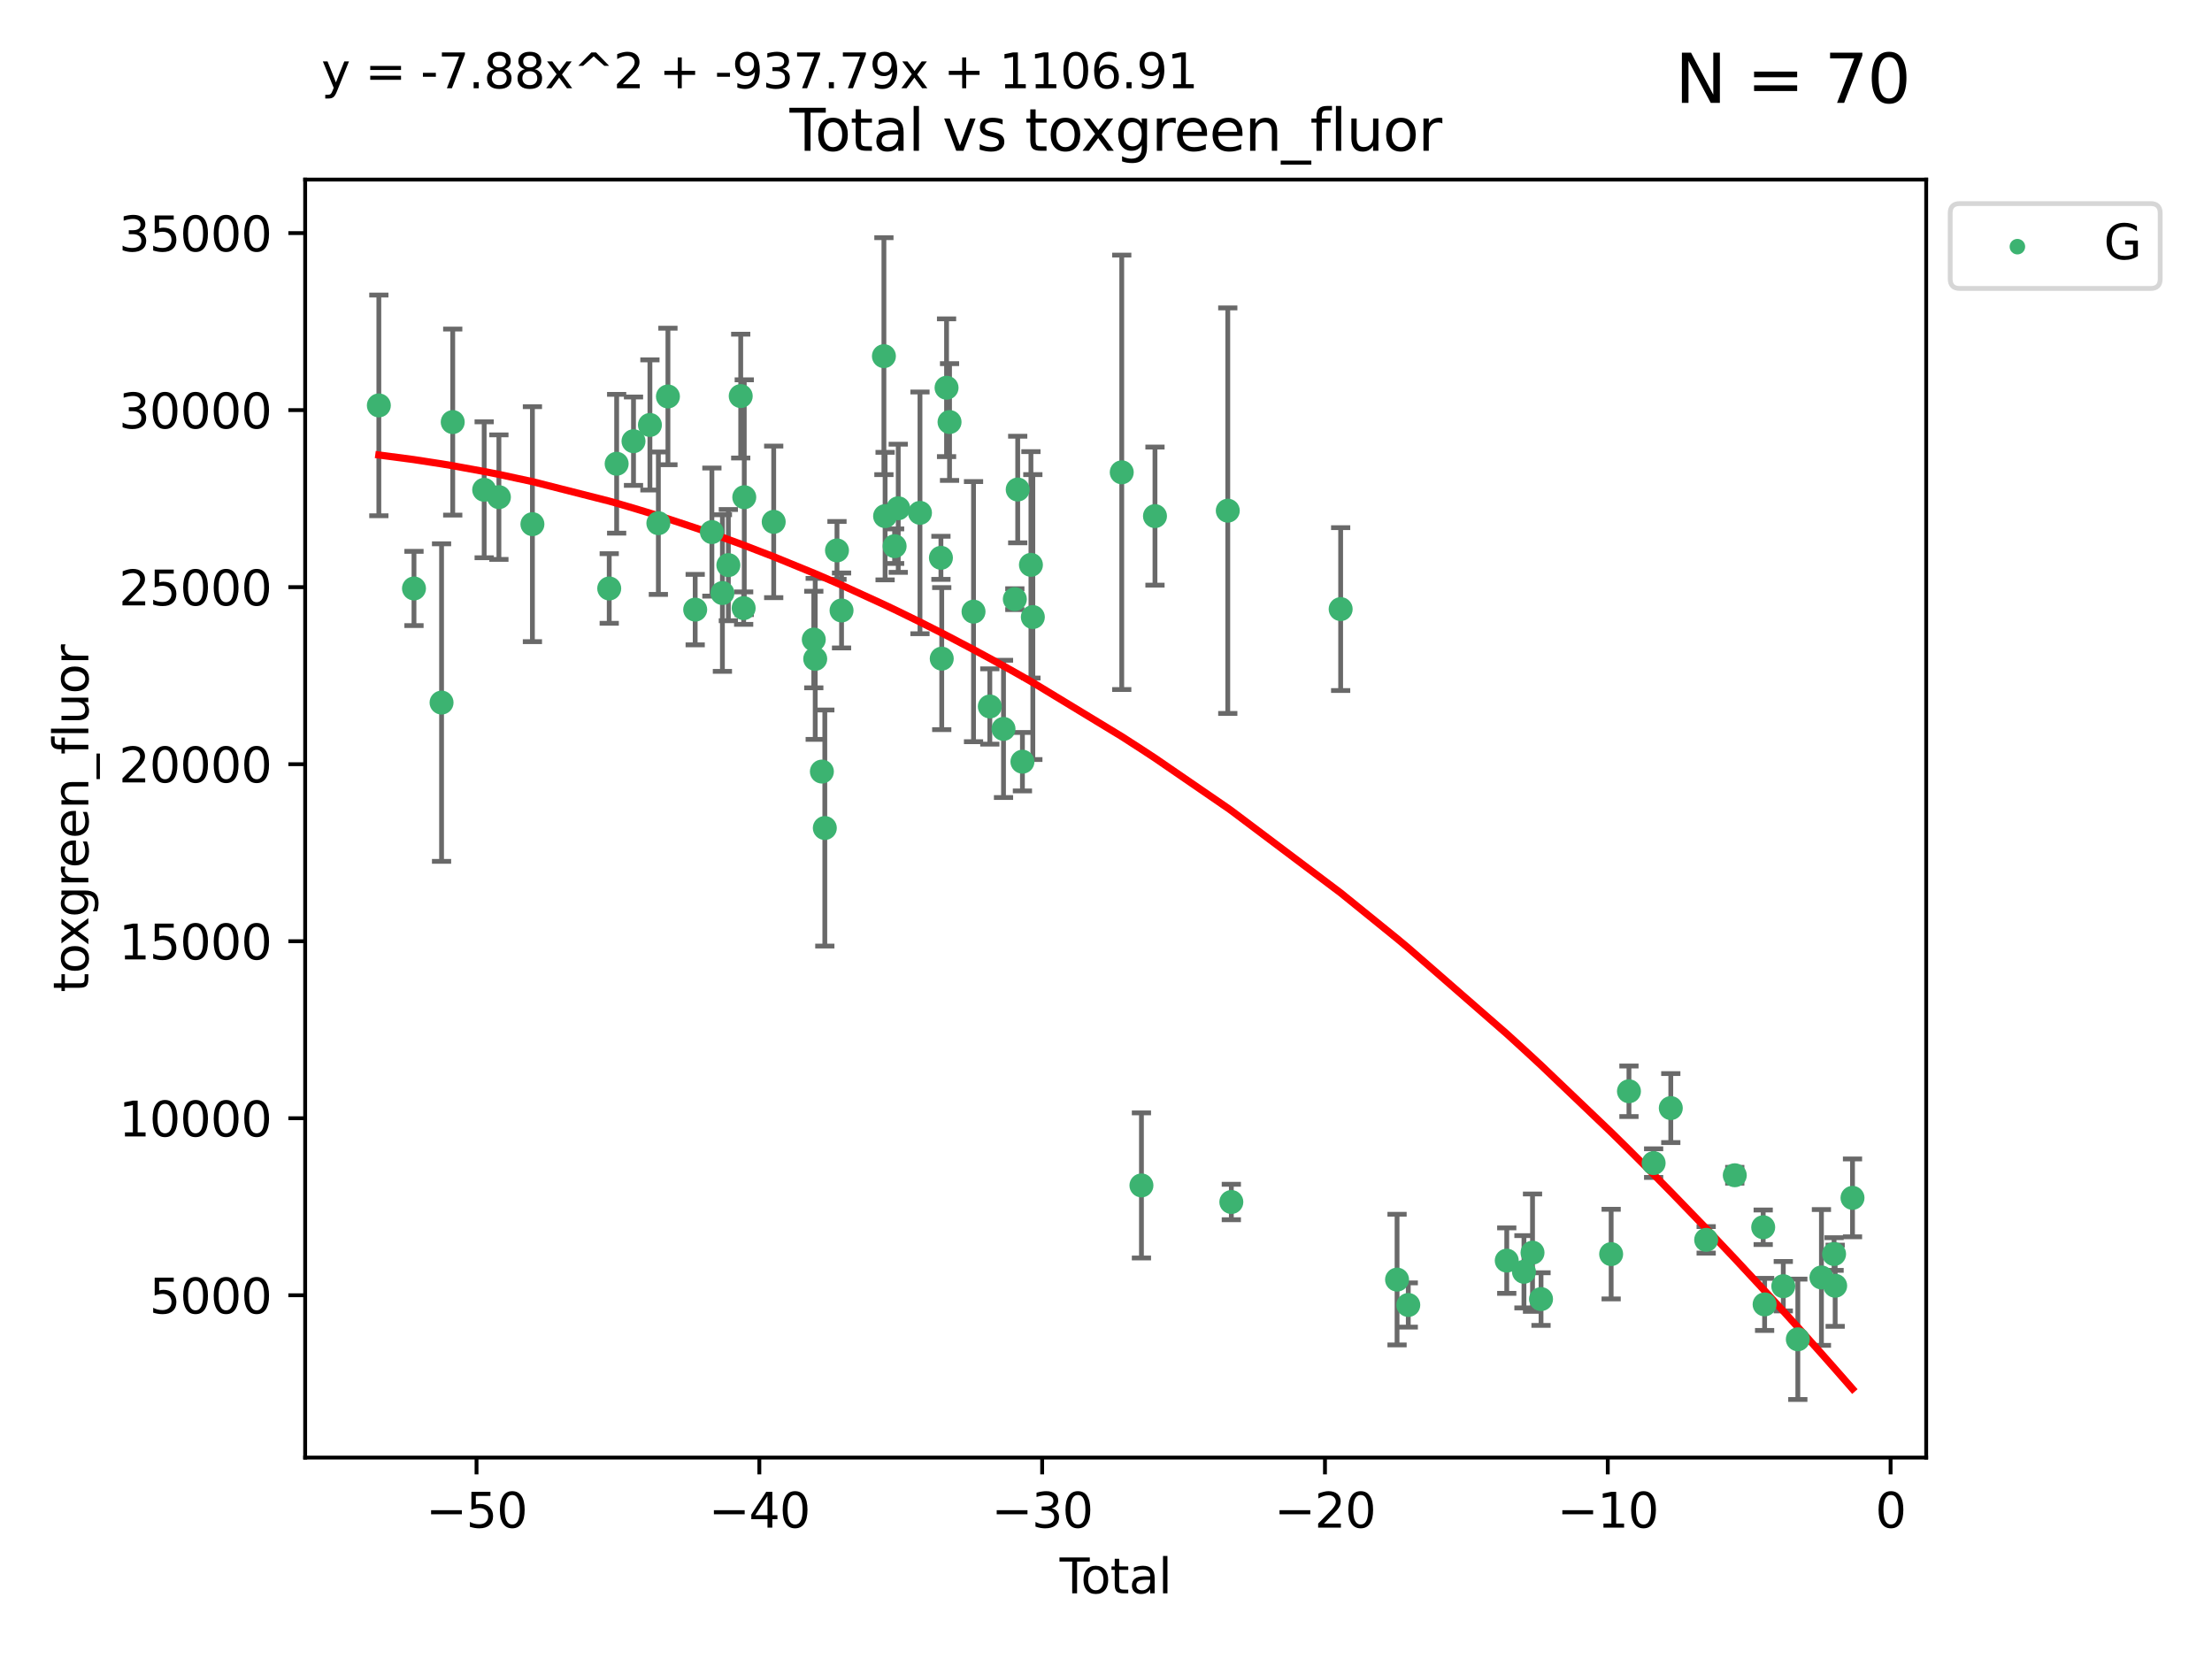 <?xml version="1.0" encoding="utf-8" standalone="no"?>
<!DOCTYPE svg PUBLIC "-//W3C//DTD SVG 1.1//EN"
  "http://www.w3.org/Graphics/SVG/1.1/DTD/svg11.dtd">
<svg xmlns:xlink="http://www.w3.org/1999/xlink" width="460.8pt" height="345.6pt" viewBox="0 0 460.8 345.6" xmlns="http://www.w3.org/2000/svg" version="1.1">
 <defs>
  <style type="text/css">*{stroke-linejoin: round; stroke-linecap: butt}</style>
 </defs>
 <g id="figure_1">
  <g id="patch_1">
   <path d="M 0 345.6 
L 460.8 345.6 
L 460.8 0 
L 0 0 
z
" style="fill: #ffffff"/>
  </g>
  <g id="axes_1">
   <g id="patch_2">
    <path d="M 63.571 303.64 
L 401.26 303.64 
L 401.26 37.411 
L 63.571 37.411 
z
" style="fill: #ffffff"/>
   </g>
   <g id="PathCollection_1">
    <defs>
     <path id="m16e27a3edd" d="M 0 1.118 
C 0.297 1.118 0.581 1 0.791 0.791 
C 1 0.581 1.118 0.297 1.118 0 
C 1.118 -0.297 1 -0.581 0.791 -0.791 
C 0.581 -1 0.297 -1.118 0 -1.118 
C -0.297 -1.118 -0.581 -1 -0.791 -0.791 
C -1 -0.581 -1.118 -0.297 -1.118 0 
C -1.118 0.297 -1 0.581 -0.791 0.791 
C -0.581 1 -0.297 1.118 0 1.118 
z
" style="stroke: #3cb371"/>
    </defs>
    <g clip-path="url(#pe014648b4d)">
     <use xlink:href="#m16e27a3edd" x="78.921" y="84.454" style="fill: #3cb371; stroke: #3cb371"/>
     <use xlink:href="#m16e27a3edd" x="86.241" y="122.587" style="fill: #3cb371; stroke: #3cb371"/>
     <use xlink:href="#m16e27a3edd" x="91.984" y="146.359" style="fill: #3cb371; stroke: #3cb371"/>
     <use xlink:href="#m16e27a3edd" x="94.312" y="87.926" style="fill: #3cb371; stroke: #3cb371"/>
     <use xlink:href="#m16e27a3edd" x="100.863" y="102.032" style="fill: #3cb371; stroke: #3cb371"/>
     <use xlink:href="#m16e27a3edd" x="103.931" y="103.565" style="fill: #3cb371; stroke: #3cb371"/>
     <use xlink:href="#m16e27a3edd" x="110.913" y="109.193" style="fill: #3cb371; stroke: #3cb371"/>
     <use xlink:href="#m16e27a3edd" x="126.912" y="122.589" style="fill: #3cb371; stroke: #3cb371"/>
     <use xlink:href="#m16e27a3edd" x="128.459" y="96.609" style="fill: #3cb371; stroke: #3cb371"/>
     <use xlink:href="#m16e27a3edd" x="131.971" y="91.91" style="fill: #3cb371; stroke: #3cb371"/>
     <use xlink:href="#m16e27a3edd" x="135.39" y="88.527" style="fill: #3cb371; stroke: #3cb371"/>
     <use xlink:href="#m16e27a3edd" x="137.149" y="108.991" style="fill: #3cb371; stroke: #3cb371"/>
     <use xlink:href="#m16e27a3edd" x="139.142" y="82.591" style="fill: #3cb371; stroke: #3cb371"/>
     <use xlink:href="#m16e27a3edd" x="144.821" y="126.995" style="fill: #3cb371; stroke: #3cb371"/>
     <use xlink:href="#m16e27a3edd" x="148.301" y="110.842" style="fill: #3cb371; stroke: #3cb371"/>
     <use xlink:href="#m16e27a3edd" x="150.492" y="123.542" style="fill: #3cb371; stroke: #3cb371"/>
     <use xlink:href="#m16e27a3edd" x="151.731" y="117.723" style="fill: #3cb371; stroke: #3cb371"/>
     <use xlink:href="#m16e27a3edd" x="154.306" y="82.511" style="fill: #3cb371; stroke: #3cb371"/>
     <use xlink:href="#m16e27a3edd" x="154.917" y="126.683" style="fill: #3cb371; stroke: #3cb371"/>
     <use xlink:href="#m16e27a3edd" x="155.045" y="103.58" style="fill: #3cb371; stroke: #3cb371"/>
     <use xlink:href="#m16e27a3edd" x="161.177" y="108.712" style="fill: #3cb371; stroke: #3cb371"/>
     <use xlink:href="#m16e27a3edd" x="169.527" y="133.227" style="fill: #3cb371; stroke: #3cb371"/>
     <use xlink:href="#m16e27a3edd" x="169.825" y="137.258" style="fill: #3cb371; stroke: #3cb371"/>
     <use xlink:href="#m16e27a3edd" x="171.214" y="160.73" style="fill: #3cb371; stroke: #3cb371"/>
     <use xlink:href="#m16e27a3edd" x="171.825" y="172.491" style="fill: #3cb371; stroke: #3cb371"/>
     <use xlink:href="#m16e27a3edd" x="174.359" y="114.661" style="fill: #3cb371; stroke: #3cb371"/>
     <use xlink:href="#m16e27a3edd" x="175.31" y="127.173" style="fill: #3cb371; stroke: #3cb371"/>
     <use xlink:href="#m16e27a3edd" x="184.135" y="74.194" style="fill: #3cb371; stroke: #3cb371"/>
     <use xlink:href="#m16e27a3edd" x="184.383" y="107.515" style="fill: #3cb371; stroke: #3cb371"/>
     <use xlink:href="#m16e27a3edd" x="186.366" y="113.78" style="fill: #3cb371; stroke: #3cb371"/>
     <use xlink:href="#m16e27a3edd" x="187.121" y="105.882" style="fill: #3cb371; stroke: #3cb371"/>
     <use xlink:href="#m16e27a3edd" x="191.648" y="106.837" style="fill: #3cb371; stroke: #3cb371"/>
     <use xlink:href="#m16e27a3edd" x="196.013" y="116.204" style="fill: #3cb371; stroke: #3cb371"/>
     <use xlink:href="#m16e27a3edd" x="196.183" y="137.204" style="fill: #3cb371; stroke: #3cb371"/>
     <use xlink:href="#m16e27a3edd" x="197.185" y="80.774" style="fill: #3cb371; stroke: #3cb371"/>
     <use xlink:href="#m16e27a3edd" x="197.807" y="87.918" style="fill: #3cb371; stroke: #3cb371"/>
     <use xlink:href="#m16e27a3edd" x="202.804" y="127.415" style="fill: #3cb371; stroke: #3cb371"/>
     <use xlink:href="#m16e27a3edd" x="206.198" y="147.172" style="fill: #3cb371; stroke: #3cb371"/>
     <use xlink:href="#m16e27a3edd" x="209.05" y="151.843" style="fill: #3cb371; stroke: #3cb371"/>
     <use xlink:href="#m16e27a3edd" x="211.407" y="124.81" style="fill: #3cb371; stroke: #3cb371"/>
     <use xlink:href="#m16e27a3edd" x="212.008" y="101.977" style="fill: #3cb371; stroke: #3cb371"/>
     <use xlink:href="#m16e27a3edd" x="212.991" y="158.674" style="fill: #3cb371; stroke: #3cb371"/>
     <use xlink:href="#m16e27a3edd" x="214.762" y="117.667" style="fill: #3cb371; stroke: #3cb371"/>
     <use xlink:href="#m16e27a3edd" x="215.159" y="128.545" style="fill: #3cb371; stroke: #3cb371"/>
     <use xlink:href="#m16e27a3edd" x="233.68" y="98.39" style="fill: #3cb371; stroke: #3cb371"/>
     <use xlink:href="#m16e27a3edd" x="237.782" y="246.944" style="fill: #3cb371; stroke: #3cb371"/>
     <use xlink:href="#m16e27a3edd" x="240.603" y="107.514" style="fill: #3cb371; stroke: #3cb371"/>
     <use xlink:href="#m16e27a3edd" x="255.769" y="106.383" style="fill: #3cb371; stroke: #3cb371"/>
     <use xlink:href="#m16e27a3edd" x="256.509" y="250.4" style="fill: #3cb371; stroke: #3cb371"/>
     <use xlink:href="#m16e27a3edd" x="279.284" y="126.886" style="fill: #3cb371; stroke: #3cb371"/>
     <use xlink:href="#m16e27a3edd" x="291.032" y="266.564" style="fill: #3cb371; stroke: #3cb371"/>
     <use xlink:href="#m16e27a3edd" x="293.369" y="271.852" style="fill: #3cb371; stroke: #3cb371"/>
     <use xlink:href="#m16e27a3edd" x="313.884" y="262.61" style="fill: #3cb371; stroke: #3cb371"/>
     <use xlink:href="#m16e27a3edd" x="317.469" y="264.933" style="fill: #3cb371; stroke: #3cb371"/>
     <use xlink:href="#m16e27a3edd" x="319.252" y="260.952" style="fill: #3cb371; stroke: #3cb371"/>
     <use xlink:href="#m16e27a3edd" x="321.024" y="270.623" style="fill: #3cb371; stroke: #3cb371"/>
     <use xlink:href="#m16e27a3edd" x="335.632" y="261.252" style="fill: #3cb371; stroke: #3cb371"/>
     <use xlink:href="#m16e27a3edd" x="339.341" y="227.332" style="fill: #3cb371; stroke: #3cb371"/>
     <use xlink:href="#m16e27a3edd" x="344.481" y="242.296" style="fill: #3cb371; stroke: #3cb371"/>
     <use xlink:href="#m16e27a3edd" x="348.057" y="230.833" style="fill: #3cb371; stroke: #3cb371"/>
     <use xlink:href="#m16e27a3edd" x="355.427" y="258.284" style="fill: #3cb371; stroke: #3cb371"/>
     <use xlink:href="#m16e27a3edd" x="361.385" y="244.827" style="fill: #3cb371; stroke: #3cb371"/>
     <use xlink:href="#m16e27a3edd" x="367.306" y="255.659" style="fill: #3cb371; stroke: #3cb371"/>
     <use xlink:href="#m16e27a3edd" x="367.601" y="271.73" style="fill: #3cb371; stroke: #3cb371"/>
     <use xlink:href="#m16e27a3edd" x="371.491" y="267.941" style="fill: #3cb371; stroke: #3cb371"/>
     <use xlink:href="#m16e27a3edd" x="374.52" y="279.002" style="fill: #3cb371; stroke: #3cb371"/>
     <use xlink:href="#m16e27a3edd" x="379.437" y="266.115" style="fill: #3cb371; stroke: #3cb371"/>
     <use xlink:href="#m16e27a3edd" x="382.073" y="261.237" style="fill: #3cb371; stroke: #3cb371"/>
     <use xlink:href="#m16e27a3edd" x="382.299" y="267.846" style="fill: #3cb371; stroke: #3cb371"/>
     <use xlink:href="#m16e27a3edd" x="385.911" y="249.536" style="fill: #3cb371; stroke: #3cb371"/>
    </g>
   </g>
   <g id="matplotlib.axis_1">
    <g id="xtick_1">
     <g id="line2d_1">
      <defs>
       <path id="mb3691cad89" d="M 0 0 
L 0 3.5 
" style="stroke: #000000; stroke-width: 0.8"/>
      </defs>
      <g>
       <use xlink:href="#mb3691cad89" x="99.27" y="303.64" style="stroke: #000000; stroke-width: 0.8"/>
      </g>
     </g>
     <g id="text_1">
      <!-- −50 -->
      <g transform="translate(88.718 318.238)scale(0.1 -0.1)">
       <defs>
        <path id="DejaVuSans-2212" d="M 678 2272 
L 4684 2272 
L 4684 1741 
L 678 1741 
L 678 2272 
z
" transform="scale(0.016)"/>
        <path id="DejaVuSans-35" d="M 691 4666 
L 3169 4666 
L 3169 4134 
L 1269 4134 
L 1269 2991 
Q 1406 3038 1543 3061 
Q 1681 3084 1819 3084 
Q 2600 3084 3056 2656 
Q 3513 2228 3513 1497 
Q 3513 744 3044 326 
Q 2575 -91 1722 -91 
Q 1428 -91 1123 -41 
Q 819 9 494 109 
L 494 744 
Q 775 591 1075 516 
Q 1375 441 1709 441 
Q 2250 441 2565 725 
Q 2881 1009 2881 1497 
Q 2881 1984 2565 2268 
Q 2250 2553 1709 2553 
Q 1456 2553 1204 2497 
Q 953 2441 691 2322 
L 691 4666 
z
" transform="scale(0.016)"/>
        <path id="DejaVuSans-30" d="M 2034 4250 
Q 1547 4250 1301 3770 
Q 1056 3291 1056 2328 
Q 1056 1369 1301 889 
Q 1547 409 2034 409 
Q 2525 409 2770 889 
Q 3016 1369 3016 2328 
Q 3016 3291 2770 3770 
Q 2525 4250 2034 4250 
z
M 2034 4750 
Q 2819 4750 3233 4129 
Q 3647 3509 3647 2328 
Q 3647 1150 3233 529 
Q 2819 -91 2034 -91 
Q 1250 -91 836 529 
Q 422 1150 422 2328 
Q 422 3509 836 4129 
Q 1250 4750 2034 4750 
z
" transform="scale(0.016)"/>
       </defs>
       <use xlink:href="#DejaVuSans-2212"/>
       <use xlink:href="#DejaVuSans-35" x="83.789"/>
       <use xlink:href="#DejaVuSans-30" x="147.412"/>
      </g>
     </g>
    </g>
    <g id="xtick_2">
     <g id="line2d_2">
      <g>
       <use xlink:href="#mb3691cad89" x="158.185" y="303.64" style="stroke: #000000; stroke-width: 0.8"/>
      </g>
     </g>
     <g id="text_2">
      <!-- −40 -->
      <g transform="translate(147.633 318.238)scale(0.1 -0.1)">
       <defs>
        <path id="DejaVuSans-34" d="M 2419 4116 
L 825 1625 
L 2419 1625 
L 2419 4116 
z
M 2253 4666 
L 3047 4666 
L 3047 1625 
L 3713 1625 
L 3713 1100 
L 3047 1100 
L 3047 0 
L 2419 0 
L 2419 1100 
L 313 1100 
L 313 1709 
L 2253 4666 
z
" transform="scale(0.016)"/>
       </defs>
       <use xlink:href="#DejaVuSans-2212"/>
       <use xlink:href="#DejaVuSans-34" x="83.789"/>
       <use xlink:href="#DejaVuSans-30" x="147.412"/>
      </g>
     </g>
    </g>
    <g id="xtick_3">
     <g id="line2d_3">
      <g>
       <use xlink:href="#mb3691cad89" x="217.101" y="303.64" style="stroke: #000000; stroke-width: 0.8"/>
      </g>
     </g>
     <g id="text_3">
      <!-- −30 -->
      <g transform="translate(206.548 318.238)scale(0.1 -0.1)">
       <defs>
        <path id="DejaVuSans-33" d="M 2597 2516 
Q 3050 2419 3304 2112 
Q 3559 1806 3559 1356 
Q 3559 666 3084 287 
Q 2609 -91 1734 -91 
Q 1441 -91 1130 -33 
Q 819 25 488 141 
L 488 750 
Q 750 597 1062 519 
Q 1375 441 1716 441 
Q 2309 441 2620 675 
Q 2931 909 2931 1356 
Q 2931 1769 2642 2001 
Q 2353 2234 1838 2234 
L 1294 2234 
L 1294 2753 
L 1863 2753 
Q 2328 2753 2575 2939 
Q 2822 3125 2822 3475 
Q 2822 3834 2567 4026 
Q 2313 4219 1838 4219 
Q 1578 4219 1281 4162 
Q 984 4106 628 3988 
L 628 4550 
Q 988 4650 1302 4700 
Q 1616 4750 1894 4750 
Q 2613 4750 3031 4423 
Q 3450 4097 3450 3541 
Q 3450 3153 3228 2886 
Q 3006 2619 2597 2516 
z
" transform="scale(0.016)"/>
       </defs>
       <use xlink:href="#DejaVuSans-2212"/>
       <use xlink:href="#DejaVuSans-33" x="83.789"/>
       <use xlink:href="#DejaVuSans-30" x="147.412"/>
      </g>
     </g>
    </g>
    <g id="xtick_4">
     <g id="line2d_4">
      <g>
       <use xlink:href="#mb3691cad89" x="276.016" y="303.64" style="stroke: #000000; stroke-width: 0.8"/>
      </g>
     </g>
     <g id="text_4">
      <!-- −20 -->
      <g transform="translate(265.464 318.238)scale(0.1 -0.1)">
       <defs>
        <path id="DejaVuSans-32" d="M 1228 531 
L 3431 531 
L 3431 0 
L 469 0 
L 469 531 
Q 828 903 1448 1529 
Q 2069 2156 2228 2338 
Q 2531 2678 2651 2914 
Q 2772 3150 2772 3378 
Q 2772 3750 2511 3984 
Q 2250 4219 1831 4219 
Q 1534 4219 1204 4116 
Q 875 4013 500 3803 
L 500 4441 
Q 881 4594 1212 4672 
Q 1544 4750 1819 4750 
Q 2544 4750 2975 4387 
Q 3406 4025 3406 3419 
Q 3406 3131 3298 2873 
Q 3191 2616 2906 2266 
Q 2828 2175 2409 1742 
Q 1991 1309 1228 531 
z
" transform="scale(0.016)"/>
       </defs>
       <use xlink:href="#DejaVuSans-2212"/>
       <use xlink:href="#DejaVuSans-32" x="83.789"/>
       <use xlink:href="#DejaVuSans-30" x="147.412"/>
      </g>
     </g>
    </g>
    <g id="xtick_5">
     <g id="line2d_5">
      <g>
       <use xlink:href="#mb3691cad89" x="334.931" y="303.64" style="stroke: #000000; stroke-width: 0.8"/>
      </g>
     </g>
     <g id="text_5">
      <!-- −10 -->
      <g transform="translate(324.379 318.238)scale(0.1 -0.1)">
       <defs>
        <path id="DejaVuSans-31" d="M 794 531 
L 1825 531 
L 1825 4091 
L 703 3866 
L 703 4441 
L 1819 4666 
L 2450 4666 
L 2450 531 
L 3481 531 
L 3481 0 
L 794 0 
L 794 531 
z
" transform="scale(0.016)"/>
       </defs>
       <use xlink:href="#DejaVuSans-2212"/>
       <use xlink:href="#DejaVuSans-31" x="83.789"/>
       <use xlink:href="#DejaVuSans-30" x="147.412"/>
      </g>
     </g>
    </g>
    <g id="xtick_6">
     <g id="line2d_6">
      <g>
       <use xlink:href="#mb3691cad89" x="393.847" y="303.64" style="stroke: #000000; stroke-width: 0.8"/>
      </g>
     </g>
     <g id="text_6">
      <!-- 0 -->
      <g transform="translate(390.665 318.238)scale(0.1 -0.1)">
       <use xlink:href="#DejaVuSans-30"/>
      </g>
     </g>
    </g>
    <g id="text_7">
     <!-- Total -->
     <g transform="translate(220.739 331.917)scale(0.1 -0.1)">
      <defs>
       <path id="DejaVuSans-54" d="M -19 4666 
L 3928 4666 
L 3928 4134 
L 2272 4134 
L 2272 0 
L 1638 0 
L 1638 4134 
L -19 4134 
L -19 4666 
z
" transform="scale(0.016)"/>
       <path id="DejaVuSans-6f" d="M 1959 3097 
Q 1497 3097 1228 2736 
Q 959 2375 959 1747 
Q 959 1119 1226 758 
Q 1494 397 1959 397 
Q 2419 397 2687 759 
Q 2956 1122 2956 1747 
Q 2956 2369 2687 2733 
Q 2419 3097 1959 3097 
z
M 1959 3584 
Q 2709 3584 3137 3096 
Q 3566 2609 3566 1747 
Q 3566 888 3137 398 
Q 2709 -91 1959 -91 
Q 1206 -91 779 398 
Q 353 888 353 1747 
Q 353 2609 779 3096 
Q 1206 3584 1959 3584 
z
" transform="scale(0.016)"/>
       <path id="DejaVuSans-74" d="M 1172 4494 
L 1172 3500 
L 2356 3500 
L 2356 3053 
L 1172 3053 
L 1172 1153 
Q 1172 725 1289 603 
Q 1406 481 1766 481 
L 2356 481 
L 2356 0 
L 1766 0 
Q 1100 0 847 248 
Q 594 497 594 1153 
L 594 3053 
L 172 3053 
L 172 3500 
L 594 3500 
L 594 4494 
L 1172 4494 
z
" transform="scale(0.016)"/>
       <path id="DejaVuSans-61" d="M 2194 1759 
Q 1497 1759 1228 1600 
Q 959 1441 959 1056 
Q 959 750 1161 570 
Q 1363 391 1709 391 
Q 2188 391 2477 730 
Q 2766 1069 2766 1631 
L 2766 1759 
L 2194 1759 
z
M 3341 1997 
L 3341 0 
L 2766 0 
L 2766 531 
Q 2569 213 2275 61 
Q 1981 -91 1556 -91 
Q 1019 -91 701 211 
Q 384 513 384 1019 
Q 384 1609 779 1909 
Q 1175 2209 1959 2209 
L 2766 2209 
L 2766 2266 
Q 2766 2663 2505 2880 
Q 2244 3097 1772 3097 
Q 1472 3097 1187 3025 
Q 903 2953 641 2809 
L 641 3341 
Q 956 3463 1253 3523 
Q 1550 3584 1831 3584 
Q 2591 3584 2966 3190 
Q 3341 2797 3341 1997 
z
" transform="scale(0.016)"/>
       <path id="DejaVuSans-6c" d="M 603 4863 
L 1178 4863 
L 1178 0 
L 603 0 
L 603 4863 
z
" transform="scale(0.016)"/>
      </defs>
      <use xlink:href="#DejaVuSans-54"/>
      <use xlink:href="#DejaVuSans-6f" x="44.084"/>
      <use xlink:href="#DejaVuSans-74" x="105.266"/>
      <use xlink:href="#DejaVuSans-61" x="144.475"/>
      <use xlink:href="#DejaVuSans-6c" x="205.754"/>
     </g>
    </g>
   </g>
   <g id="matplotlib.axis_2">
    <g id="ytick_1">
     <g id="line2d_7">
      <defs>
       <path id="m238bed1ad4" d="M 0 0 
L -3.5 0 
" style="stroke: #000000; stroke-width: 0.8"/>
      </defs>
      <g>
       <use xlink:href="#m238bed1ad4" x="63.571" y="269.823" style="stroke: #000000; stroke-width: 0.8"/>
      </g>
     </g>
     <g id="text_8">
      <!-- 5000 -->
      <g transform="translate(31.121 273.622)scale(0.1 -0.1)">
       <use xlink:href="#DejaVuSans-35"/>
       <use xlink:href="#DejaVuSans-30" x="63.623"/>
       <use xlink:href="#DejaVuSans-30" x="127.246"/>
       <use xlink:href="#DejaVuSans-30" x="190.869"/>
      </g>
     </g>
    </g>
    <g id="ytick_2">
     <g id="line2d_8">
      <g>
       <use xlink:href="#m238bed1ad4" x="63.571" y="232.946" style="stroke: #000000; stroke-width: 0.8"/>
      </g>
     </g>
     <g id="text_9">
      <!-- 10000 -->
      <g transform="translate(24.759 236.745)scale(0.1 -0.1)">
       <use xlink:href="#DejaVuSans-31"/>
       <use xlink:href="#DejaVuSans-30" x="63.623"/>
       <use xlink:href="#DejaVuSans-30" x="127.246"/>
       <use xlink:href="#DejaVuSans-30" x="190.869"/>
       <use xlink:href="#DejaVuSans-30" x="254.492"/>
      </g>
     </g>
    </g>
    <g id="ytick_3">
     <g id="line2d_9">
      <g>
       <use xlink:href="#m238bed1ad4" x="63.571" y="196.069" style="stroke: #000000; stroke-width: 0.8"/>
      </g>
     </g>
     <g id="text_10">
      <!-- 15000 -->
      <g transform="translate(24.759 199.868)scale(0.1 -0.1)">
       <use xlink:href="#DejaVuSans-31"/>
       <use xlink:href="#DejaVuSans-35" x="63.623"/>
       <use xlink:href="#DejaVuSans-30" x="127.246"/>
       <use xlink:href="#DejaVuSans-30" x="190.869"/>
       <use xlink:href="#DejaVuSans-30" x="254.492"/>
      </g>
     </g>
    </g>
    <g id="ytick_4">
     <g id="line2d_10">
      <g>
       <use xlink:href="#m238bed1ad4" x="63.571" y="159.192" style="stroke: #000000; stroke-width: 0.8"/>
      </g>
     </g>
     <g id="text_11">
      <!-- 20000 -->
      <g transform="translate(24.759 162.991)scale(0.1 -0.1)">
       <use xlink:href="#DejaVuSans-32"/>
       <use xlink:href="#DejaVuSans-30" x="63.623"/>
       <use xlink:href="#DejaVuSans-30" x="127.246"/>
       <use xlink:href="#DejaVuSans-30" x="190.869"/>
       <use xlink:href="#DejaVuSans-30" x="254.492"/>
      </g>
     </g>
    </g>
    <g id="ytick_5">
     <g id="line2d_11">
      <g>
       <use xlink:href="#m238bed1ad4" x="63.571" y="122.314" style="stroke: #000000; stroke-width: 0.8"/>
      </g>
     </g>
     <g id="text_12">
      <!-- 25000 -->
      <g transform="translate(24.759 126.114)scale(0.1 -0.1)">
       <use xlink:href="#DejaVuSans-32"/>
       <use xlink:href="#DejaVuSans-35" x="63.623"/>
       <use xlink:href="#DejaVuSans-30" x="127.246"/>
       <use xlink:href="#DejaVuSans-30" x="190.869"/>
       <use xlink:href="#DejaVuSans-30" x="254.492"/>
      </g>
     </g>
    </g>
    <g id="ytick_6">
     <g id="line2d_12">
      <g>
       <use xlink:href="#m238bed1ad4" x="63.571" y="85.437" style="stroke: #000000; stroke-width: 0.8"/>
      </g>
     </g>
     <g id="text_13">
      <!-- 30000 -->
      <g transform="translate(24.759 89.237)scale(0.1 -0.1)">
       <use xlink:href="#DejaVuSans-33"/>
       <use xlink:href="#DejaVuSans-30" x="63.623"/>
       <use xlink:href="#DejaVuSans-30" x="127.246"/>
       <use xlink:href="#DejaVuSans-30" x="190.869"/>
       <use xlink:href="#DejaVuSans-30" x="254.492"/>
      </g>
     </g>
    </g>
    <g id="ytick_7">
     <g id="line2d_13">
      <g>
       <use xlink:href="#m238bed1ad4" x="63.571" y="48.56" style="stroke: #000000; stroke-width: 0.8"/>
      </g>
     </g>
     <g id="text_14">
      <!-- 35000 -->
      <g transform="translate(24.759 52.359)scale(0.1 -0.1)">
       <use xlink:href="#DejaVuSans-33"/>
       <use xlink:href="#DejaVuSans-35" x="63.623"/>
       <use xlink:href="#DejaVuSans-30" x="127.246"/>
       <use xlink:href="#DejaVuSans-30" x="190.869"/>
       <use xlink:href="#DejaVuSans-30" x="254.492"/>
      </g>
     </g>
    </g>
    <g id="text_15">
     <!-- toxgreen_fluor -->
     <g transform="translate(18.401 206.72)rotate(-90)scale(0.1 -0.1)">
      <defs>
       <path id="DejaVuSans-78" d="M 3513 3500 
L 2247 1797 
L 3578 0 
L 2900 0 
L 1881 1375 
L 863 0 
L 184 0 
L 1544 1831 
L 300 3500 
L 978 3500 
L 1906 2253 
L 2834 3500 
L 3513 3500 
z
" transform="scale(0.016)"/>
       <path id="DejaVuSans-67" d="M 2906 1791 
Q 2906 2416 2648 2759 
Q 2391 3103 1925 3103 
Q 1463 3103 1205 2759 
Q 947 2416 947 1791 
Q 947 1169 1205 825 
Q 1463 481 1925 481 
Q 2391 481 2648 825 
Q 2906 1169 2906 1791 
z
M 3481 434 
Q 3481 -459 3084 -895 
Q 2688 -1331 1869 -1331 
Q 1566 -1331 1297 -1286 
Q 1028 -1241 775 -1147 
L 775 -588 
Q 1028 -725 1275 -790 
Q 1522 -856 1778 -856 
Q 2344 -856 2625 -561 
Q 2906 -266 2906 331 
L 2906 616 
Q 2728 306 2450 153 
Q 2172 0 1784 0 
Q 1141 0 747 490 
Q 353 981 353 1791 
Q 353 2603 747 3093 
Q 1141 3584 1784 3584 
Q 2172 3584 2450 3431 
Q 2728 3278 2906 2969 
L 2906 3500 
L 3481 3500 
L 3481 434 
z
" transform="scale(0.016)"/>
       <path id="DejaVuSans-72" d="M 2631 2963 
Q 2534 3019 2420 3045 
Q 2306 3072 2169 3072 
Q 1681 3072 1420 2755 
Q 1159 2438 1159 1844 
L 1159 0 
L 581 0 
L 581 3500 
L 1159 3500 
L 1159 2956 
Q 1341 3275 1631 3429 
Q 1922 3584 2338 3584 
Q 2397 3584 2469 3576 
Q 2541 3569 2628 3553 
L 2631 2963 
z
" transform="scale(0.016)"/>
       <path id="DejaVuSans-65" d="M 3597 1894 
L 3597 1613 
L 953 1613 
Q 991 1019 1311 708 
Q 1631 397 2203 397 
Q 2534 397 2845 478 
Q 3156 559 3463 722 
L 3463 178 
Q 3153 47 2828 -22 
Q 2503 -91 2169 -91 
Q 1331 -91 842 396 
Q 353 884 353 1716 
Q 353 2575 817 3079 
Q 1281 3584 2069 3584 
Q 2775 3584 3186 3129 
Q 3597 2675 3597 1894 
z
M 3022 2063 
Q 3016 2534 2758 2815 
Q 2500 3097 2075 3097 
Q 1594 3097 1305 2825 
Q 1016 2553 972 2059 
L 3022 2063 
z
" transform="scale(0.016)"/>
       <path id="DejaVuSans-6e" d="M 3513 2113 
L 3513 0 
L 2938 0 
L 2938 2094 
Q 2938 2591 2744 2837 
Q 2550 3084 2163 3084 
Q 1697 3084 1428 2787 
Q 1159 2491 1159 1978 
L 1159 0 
L 581 0 
L 581 3500 
L 1159 3500 
L 1159 2956 
Q 1366 3272 1645 3428 
Q 1925 3584 2291 3584 
Q 2894 3584 3203 3211 
Q 3513 2838 3513 2113 
z
" transform="scale(0.016)"/>
       <path id="DejaVuSans-5f" d="M 3263 -1063 
L 3263 -1509 
L -63 -1509 
L -63 -1063 
L 3263 -1063 
z
" transform="scale(0.016)"/>
       <path id="DejaVuSans-66" d="M 2375 4863 
L 2375 4384 
L 1825 4384 
Q 1516 4384 1395 4259 
Q 1275 4134 1275 3809 
L 1275 3500 
L 2222 3500 
L 2222 3053 
L 1275 3053 
L 1275 0 
L 697 0 
L 697 3053 
L 147 3053 
L 147 3500 
L 697 3500 
L 697 3744 
Q 697 4328 969 4595 
Q 1241 4863 1831 4863 
L 2375 4863 
z
" transform="scale(0.016)"/>
       <path id="DejaVuSans-75" d="M 544 1381 
L 544 3500 
L 1119 3500 
L 1119 1403 
Q 1119 906 1312 657 
Q 1506 409 1894 409 
Q 2359 409 2629 706 
Q 2900 1003 2900 1516 
L 2900 3500 
L 3475 3500 
L 3475 0 
L 2900 0 
L 2900 538 
Q 2691 219 2414 64 
Q 2138 -91 1772 -91 
Q 1169 -91 856 284 
Q 544 659 544 1381 
z
M 1991 3584 
L 1991 3584 
z
" transform="scale(0.016)"/>
      </defs>
      <use xlink:href="#DejaVuSans-74"/>
      <use xlink:href="#DejaVuSans-6f" x="39.209"/>
      <use xlink:href="#DejaVuSans-78" x="97.266"/>
      <use xlink:href="#DejaVuSans-67" x="156.445"/>
      <use xlink:href="#DejaVuSans-72" x="219.922"/>
      <use xlink:href="#DejaVuSans-65" x="258.785"/>
      <use xlink:href="#DejaVuSans-65" x="320.309"/>
      <use xlink:href="#DejaVuSans-6e" x="381.832"/>
      <use xlink:href="#DejaVuSans-5f" x="445.211"/>
      <use xlink:href="#DejaVuSans-66" x="495.211"/>
      <use xlink:href="#DejaVuSans-6c" x="530.416"/>
      <use xlink:href="#DejaVuSans-75" x="558.199"/>
      <use xlink:href="#DejaVuSans-6f" x="621.578"/>
      <use xlink:href="#DejaVuSans-72" x="682.76"/>
     </g>
    </g>
   </g>
   <g id="LineCollection_1">
    <path d="M 78.921 107.443 
L 78.921 61.465 
" clip-path="url(#pe014648b4d)" style="fill: none; stroke: #696969"/>
    <path d="M 86.241 130.319 
L 86.241 114.855 
" clip-path="url(#pe014648b4d)" style="fill: none; stroke: #696969"/>
    <path d="M 91.984 179.436 
L 91.984 113.282 
" clip-path="url(#pe014648b4d)" style="fill: none; stroke: #696969"/>
    <path d="M 94.312 107.303 
L 94.312 68.55 
" clip-path="url(#pe014648b4d)" style="fill: none; stroke: #696969"/>
    <path d="M 100.863 116.192 
L 100.863 87.873 
" clip-path="url(#pe014648b4d)" style="fill: none; stroke: #696969"/>
    <path d="M 103.931 116.536 
L 103.931 90.594 
" clip-path="url(#pe014648b4d)" style="fill: none; stroke: #696969"/>
    <path d="M 110.913 133.667 
L 110.913 84.719 
" clip-path="url(#pe014648b4d)" style="fill: none; stroke: #696969"/>
    <path d="M 126.912 129.839 
L 126.912 115.338 
" clip-path="url(#pe014648b4d)" style="fill: none; stroke: #696969"/>
    <path d="M 128.459 111.068 
L 128.459 82.149 
" clip-path="url(#pe014648b4d)" style="fill: none; stroke: #696969"/>
    <path d="M 131.971 101.115 
L 131.971 82.705 
" clip-path="url(#pe014648b4d)" style="fill: none; stroke: #696969"/>
    <path d="M 135.39 102.085 
L 135.39 74.969 
" clip-path="url(#pe014648b4d)" style="fill: none; stroke: #696969"/>
    <path d="M 137.149 123.825 
L 137.149 94.156 
" clip-path="url(#pe014648b4d)" style="fill: none; stroke: #696969"/>
    <path d="M 139.142 96.811 
L 139.142 68.371 
" clip-path="url(#pe014648b4d)" style="fill: none; stroke: #696969"/>
    <path d="M 144.821 134.332 
L 144.821 119.658 
" clip-path="url(#pe014648b4d)" style="fill: none; stroke: #696969"/>
    <path d="M 148.301 124.184 
L 148.301 97.501 
" clip-path="url(#pe014648b4d)" style="fill: none; stroke: #696969"/>
    <path d="M 150.492 139.852 
L 150.492 107.231 
" clip-path="url(#pe014648b4d)" style="fill: none; stroke: #696969"/>
    <path d="M 151.731 129.305 
L 151.731 106.141 
" clip-path="url(#pe014648b4d)" style="fill: none; stroke: #696969"/>
    <path d="M 154.306 95.407 
L 154.306 69.614 
" clip-path="url(#pe014648b4d)" style="fill: none; stroke: #696969"/>
    <path d="M 154.917 130.064 
L 154.917 123.302 
" clip-path="url(#pe014648b4d)" style="fill: none; stroke: #696969"/>
    <path d="M 155.045 128.037 
L 155.045 79.122 
" clip-path="url(#pe014648b4d)" style="fill: none; stroke: #696969"/>
    <path d="M 161.177 124.5 
L 161.177 92.924 
" clip-path="url(#pe014648b4d)" style="fill: none; stroke: #696969"/>
    <path d="M 169.527 143.281 
L 169.527 123.172 
" clip-path="url(#pe014648b4d)" style="fill: none; stroke: #696969"/>
    <path d="M 169.825 154.026 
L 169.825 120.491 
" clip-path="url(#pe014648b4d)" style="fill: none; stroke: #696969"/>
    <path d="M 171.214 161.233 
L 171.214 160.226 
" clip-path="url(#pe014648b4d)" style="fill: none; stroke: #696969"/>
    <path d="M 171.825 197.078 
L 171.825 147.905 
" clip-path="url(#pe014648b4d)" style="fill: none; stroke: #696969"/>
    <path d="M 174.359 120.69 
L 174.359 108.631 
" clip-path="url(#pe014648b4d)" style="fill: none; stroke: #696969"/>
    <path d="M 175.31 134.981 
L 175.31 119.366 
" clip-path="url(#pe014648b4d)" style="fill: none; stroke: #696969"/>
    <path d="M 184.135 98.876 
L 184.135 49.513 
" clip-path="url(#pe014648b4d)" style="fill: none; stroke: #696969"/>
    <path d="M 184.383 120.797 
L 184.383 94.232 
" clip-path="url(#pe014648b4d)" style="fill: none; stroke: #696969"/>
    <path d="M 186.366 117.377 
L 186.366 110.183 
" clip-path="url(#pe014648b4d)" style="fill: none; stroke: #696969"/>
    <path d="M 187.121 119.231 
L 187.121 92.534 
" clip-path="url(#pe014648b4d)" style="fill: none; stroke: #696969"/>
    <path d="M 191.648 132.015 
L 191.648 81.659 
" clip-path="url(#pe014648b4d)" style="fill: none; stroke: #696969"/>
    <path d="M 196.013 120.692 
L 196.013 111.716 
" clip-path="url(#pe014648b4d)" style="fill: none; stroke: #696969"/>
    <path d="M 196.183 151.998 
L 196.183 122.411 
" clip-path="url(#pe014648b4d)" style="fill: none; stroke: #696969"/>
    <path d="M 197.185 95.122 
L 197.185 66.426 
" clip-path="url(#pe014648b4d)" style="fill: none; stroke: #696969"/>
    <path d="M 197.807 100.08 
L 197.807 75.757 
" clip-path="url(#pe014648b4d)" style="fill: none; stroke: #696969"/>
    <path d="M 202.804 154.509 
L 202.804 100.321 
" clip-path="url(#pe014648b4d)" style="fill: none; stroke: #696969"/>
    <path d="M 206.198 155.02 
L 206.198 139.324 
" clip-path="url(#pe014648b4d)" style="fill: none; stroke: #696969"/>
    <path d="M 209.05 166.141 
L 209.05 137.545 
" clip-path="url(#pe014648b4d)" style="fill: none; stroke: #696969"/>
    <path d="M 211.407 126.983 
L 211.407 122.637 
" clip-path="url(#pe014648b4d)" style="fill: none; stroke: #696969"/>
    <path d="M 212.008 113.079 
L 212.008 90.875 
" clip-path="url(#pe014648b4d)" style="fill: none; stroke: #696969"/>
    <path d="M 212.991 164.762 
L 212.991 152.586 
" clip-path="url(#pe014648b4d)" style="fill: none; stroke: #696969"/>
    <path d="M 214.762 141.247 
L 214.762 94.087 
" clip-path="url(#pe014648b4d)" style="fill: none; stroke: #696969"/>
    <path d="M 215.159 158.223 
L 215.159 98.868 
" clip-path="url(#pe014648b4d)" style="fill: none; stroke: #696969"/>
    <path d="M 233.68 143.643 
L 233.68 53.136 
" clip-path="url(#pe014648b4d)" style="fill: none; stroke: #696969"/>
    <path d="M 237.782 262.057 
L 237.782 231.832 
" clip-path="url(#pe014648b4d)" style="fill: none; stroke: #696969"/>
    <path d="M 240.603 121.899 
L 240.603 93.129 
" clip-path="url(#pe014648b4d)" style="fill: none; stroke: #696969"/>
    <path d="M 255.769 148.623 
L 255.769 64.143 
" clip-path="url(#pe014648b4d)" style="fill: none; stroke: #696969"/>
    <path d="M 256.509 254.093 
L 256.509 246.706 
" clip-path="url(#pe014648b4d)" style="fill: none; stroke: #696969"/>
    <path d="M 279.284 143.85 
L 279.284 109.923 
" clip-path="url(#pe014648b4d)" style="fill: none; stroke: #696969"/>
    <path d="M 291.032 280.171 
L 291.032 252.957 
" clip-path="url(#pe014648b4d)" style="fill: none; stroke: #696969"/>
    <path d="M 293.369 276.46 
L 293.369 267.244 
" clip-path="url(#pe014648b4d)" style="fill: none; stroke: #696969"/>
    <path d="M 313.884 269.428 
L 313.884 255.793 
" clip-path="url(#pe014648b4d)" style="fill: none; stroke: #696969"/>
    <path d="M 317.469 272.463 
L 317.469 257.403 
" clip-path="url(#pe014648b4d)" style="fill: none; stroke: #696969"/>
    <path d="M 319.252 273.174 
L 319.252 248.73 
" clip-path="url(#pe014648b4d)" style="fill: none; stroke: #696969"/>
    <path d="M 321.024 276.108 
L 321.024 265.138 
" clip-path="url(#pe014648b4d)" style="fill: none; stroke: #696969"/>
    <path d="M 335.632 270.59 
L 335.632 251.914 
" clip-path="url(#pe014648b4d)" style="fill: none; stroke: #696969"/>
    <path d="M 339.341 232.597 
L 339.341 222.068 
" clip-path="url(#pe014648b4d)" style="fill: none; stroke: #696969"/>
    <path d="M 344.481 245.28 
L 344.481 239.312 
" clip-path="url(#pe014648b4d)" style="fill: none; stroke: #696969"/>
    <path d="M 348.057 238.017 
L 348.057 223.65 
" clip-path="url(#pe014648b4d)" style="fill: none; stroke: #696969"/>
    <path d="M 355.427 261.047 
L 355.427 255.52 
" clip-path="url(#pe014648b4d)" style="fill: none; stroke: #696969"/>
    <path d="M 361.385 246.475 
L 361.385 243.179 
" clip-path="url(#pe014648b4d)" style="fill: none; stroke: #696969"/>
    <path d="M 367.306 259.255 
L 367.306 252.063 
" clip-path="url(#pe014648b4d)" style="fill: none; stroke: #696969"/>
    <path d="M 367.601 277.154 
L 367.601 266.305 
" clip-path="url(#pe014648b4d)" style="fill: none; stroke: #696969"/>
    <path d="M 371.491 273.09 
L 371.491 262.791 
" clip-path="url(#pe014648b4d)" style="fill: none; stroke: #696969"/>
    <path d="M 374.52 291.539 
L 374.52 266.466 
" clip-path="url(#pe014648b4d)" style="fill: none; stroke: #696969"/>
    <path d="M 379.437 280.258 
L 379.437 251.973 
" clip-path="url(#pe014648b4d)" style="fill: none; stroke: #696969"/>
    <path d="M 382.073 264.644 
L 382.073 257.831 
" clip-path="url(#pe014648b4d)" style="fill: none; stroke: #696969"/>
    <path d="M 382.299 276.306 
L 382.299 259.385 
" clip-path="url(#pe014648b4d)" style="fill: none; stroke: #696969"/>
    <path d="M 385.911 257.646 
L 385.911 241.426 
" clip-path="url(#pe014648b4d)" style="fill: none; stroke: #696969"/>
   </g>
   <g id="line2d_14">
    <defs>
     <path id="m3b0eeb6df7" d="M 2 0 
L -2 -0 
" style="stroke: #696969"/>
    </defs>
    <g clip-path="url(#pe014648b4d)">
     <use xlink:href="#m3b0eeb6df7" x="78.921" y="107.443" style="fill: #696969; stroke: #696969"/>
     <use xlink:href="#m3b0eeb6df7" x="86.241" y="130.319" style="fill: #696969; stroke: #696969"/>
     <use xlink:href="#m3b0eeb6df7" x="91.984" y="179.436" style="fill: #696969; stroke: #696969"/>
     <use xlink:href="#m3b0eeb6df7" x="94.312" y="107.303" style="fill: #696969; stroke: #696969"/>
     <use xlink:href="#m3b0eeb6df7" x="100.863" y="116.192" style="fill: #696969; stroke: #696969"/>
     <use xlink:href="#m3b0eeb6df7" x="103.931" y="116.536" style="fill: #696969; stroke: #696969"/>
     <use xlink:href="#m3b0eeb6df7" x="110.913" y="133.667" style="fill: #696969; stroke: #696969"/>
     <use xlink:href="#m3b0eeb6df7" x="126.912" y="129.839" style="fill: #696969; stroke: #696969"/>
     <use xlink:href="#m3b0eeb6df7" x="128.459" y="111.068" style="fill: #696969; stroke: #696969"/>
     <use xlink:href="#m3b0eeb6df7" x="131.971" y="101.115" style="fill: #696969; stroke: #696969"/>
     <use xlink:href="#m3b0eeb6df7" x="135.39" y="102.085" style="fill: #696969; stroke: #696969"/>
     <use xlink:href="#m3b0eeb6df7" x="137.149" y="123.825" style="fill: #696969; stroke: #696969"/>
     <use xlink:href="#m3b0eeb6df7" x="139.142" y="96.811" style="fill: #696969; stroke: #696969"/>
     <use xlink:href="#m3b0eeb6df7" x="144.821" y="134.332" style="fill: #696969; stroke: #696969"/>
     <use xlink:href="#m3b0eeb6df7" x="148.301" y="124.184" style="fill: #696969; stroke: #696969"/>
     <use xlink:href="#m3b0eeb6df7" x="150.492" y="139.852" style="fill: #696969; stroke: #696969"/>
     <use xlink:href="#m3b0eeb6df7" x="151.731" y="129.305" style="fill: #696969; stroke: #696969"/>
     <use xlink:href="#m3b0eeb6df7" x="154.306" y="95.407" style="fill: #696969; stroke: #696969"/>
     <use xlink:href="#m3b0eeb6df7" x="154.917" y="130.064" style="fill: #696969; stroke: #696969"/>
     <use xlink:href="#m3b0eeb6df7" x="155.045" y="128.037" style="fill: #696969; stroke: #696969"/>
     <use xlink:href="#m3b0eeb6df7" x="161.177" y="124.5" style="fill: #696969; stroke: #696969"/>
     <use xlink:href="#m3b0eeb6df7" x="169.527" y="143.281" style="fill: #696969; stroke: #696969"/>
     <use xlink:href="#m3b0eeb6df7" x="169.825" y="154.026" style="fill: #696969; stroke: #696969"/>
     <use xlink:href="#m3b0eeb6df7" x="171.214" y="161.233" style="fill: #696969; stroke: #696969"/>
     <use xlink:href="#m3b0eeb6df7" x="171.825" y="197.078" style="fill: #696969; stroke: #696969"/>
     <use xlink:href="#m3b0eeb6df7" x="174.359" y="120.69" style="fill: #696969; stroke: #696969"/>
     <use xlink:href="#m3b0eeb6df7" x="175.31" y="134.981" style="fill: #696969; stroke: #696969"/>
     <use xlink:href="#m3b0eeb6df7" x="184.135" y="98.876" style="fill: #696969; stroke: #696969"/>
     <use xlink:href="#m3b0eeb6df7" x="184.383" y="120.797" style="fill: #696969; stroke: #696969"/>
     <use xlink:href="#m3b0eeb6df7" x="186.366" y="117.377" style="fill: #696969; stroke: #696969"/>
     <use xlink:href="#m3b0eeb6df7" x="187.121" y="119.231" style="fill: #696969; stroke: #696969"/>
     <use xlink:href="#m3b0eeb6df7" x="191.648" y="132.015" style="fill: #696969; stroke: #696969"/>
     <use xlink:href="#m3b0eeb6df7" x="196.013" y="120.692" style="fill: #696969; stroke: #696969"/>
     <use xlink:href="#m3b0eeb6df7" x="196.183" y="151.998" style="fill: #696969; stroke: #696969"/>
     <use xlink:href="#m3b0eeb6df7" x="197.185" y="95.122" style="fill: #696969; stroke: #696969"/>
     <use xlink:href="#m3b0eeb6df7" x="197.807" y="100.08" style="fill: #696969; stroke: #696969"/>
     <use xlink:href="#m3b0eeb6df7" x="202.804" y="154.509" style="fill: #696969; stroke: #696969"/>
     <use xlink:href="#m3b0eeb6df7" x="206.198" y="155.02" style="fill: #696969; stroke: #696969"/>
     <use xlink:href="#m3b0eeb6df7" x="209.05" y="166.141" style="fill: #696969; stroke: #696969"/>
     <use xlink:href="#m3b0eeb6df7" x="211.407" y="126.983" style="fill: #696969; stroke: #696969"/>
     <use xlink:href="#m3b0eeb6df7" x="212.008" y="113.079" style="fill: #696969; stroke: #696969"/>
     <use xlink:href="#m3b0eeb6df7" x="212.991" y="164.762" style="fill: #696969; stroke: #696969"/>
     <use xlink:href="#m3b0eeb6df7" x="214.762" y="141.247" style="fill: #696969; stroke: #696969"/>
     <use xlink:href="#m3b0eeb6df7" x="215.159" y="158.223" style="fill: #696969; stroke: #696969"/>
     <use xlink:href="#m3b0eeb6df7" x="233.68" y="143.643" style="fill: #696969; stroke: #696969"/>
     <use xlink:href="#m3b0eeb6df7" x="237.782" y="262.057" style="fill: #696969; stroke: #696969"/>
     <use xlink:href="#m3b0eeb6df7" x="240.603" y="121.899" style="fill: #696969; stroke: #696969"/>
     <use xlink:href="#m3b0eeb6df7" x="255.769" y="148.623" style="fill: #696969; stroke: #696969"/>
     <use xlink:href="#m3b0eeb6df7" x="256.509" y="254.093" style="fill: #696969; stroke: #696969"/>
     <use xlink:href="#m3b0eeb6df7" x="279.284" y="143.85" style="fill: #696969; stroke: #696969"/>
     <use xlink:href="#m3b0eeb6df7" x="291.032" y="280.171" style="fill: #696969; stroke: #696969"/>
     <use xlink:href="#m3b0eeb6df7" x="293.369" y="276.46" style="fill: #696969; stroke: #696969"/>
     <use xlink:href="#m3b0eeb6df7" x="313.884" y="269.428" style="fill: #696969; stroke: #696969"/>
     <use xlink:href="#m3b0eeb6df7" x="317.469" y="272.463" style="fill: #696969; stroke: #696969"/>
     <use xlink:href="#m3b0eeb6df7" x="319.252" y="273.174" style="fill: #696969; stroke: #696969"/>
     <use xlink:href="#m3b0eeb6df7" x="321.024" y="276.108" style="fill: #696969; stroke: #696969"/>
     <use xlink:href="#m3b0eeb6df7" x="335.632" y="270.59" style="fill: #696969; stroke: #696969"/>
     <use xlink:href="#m3b0eeb6df7" x="339.341" y="232.597" style="fill: #696969; stroke: #696969"/>
     <use xlink:href="#m3b0eeb6df7" x="344.481" y="245.28" style="fill: #696969; stroke: #696969"/>
     <use xlink:href="#m3b0eeb6df7" x="348.057" y="238.017" style="fill: #696969; stroke: #696969"/>
     <use xlink:href="#m3b0eeb6df7" x="355.427" y="261.047" style="fill: #696969; stroke: #696969"/>
     <use xlink:href="#m3b0eeb6df7" x="361.385" y="246.475" style="fill: #696969; stroke: #696969"/>
     <use xlink:href="#m3b0eeb6df7" x="367.306" y="259.255" style="fill: #696969; stroke: #696969"/>
     <use xlink:href="#m3b0eeb6df7" x="367.601" y="277.154" style="fill: #696969; stroke: #696969"/>
     <use xlink:href="#m3b0eeb6df7" x="371.491" y="273.09" style="fill: #696969; stroke: #696969"/>
     <use xlink:href="#m3b0eeb6df7" x="374.52" y="291.539" style="fill: #696969; stroke: #696969"/>
     <use xlink:href="#m3b0eeb6df7" x="379.437" y="280.258" style="fill: #696969; stroke: #696969"/>
     <use xlink:href="#m3b0eeb6df7" x="382.073" y="264.644" style="fill: #696969; stroke: #696969"/>
     <use xlink:href="#m3b0eeb6df7" x="382.299" y="276.306" style="fill: #696969; stroke: #696969"/>
     <use xlink:href="#m3b0eeb6df7" x="385.911" y="257.646" style="fill: #696969; stroke: #696969"/>
    </g>
   </g>
   <g id="line2d_15">
    <g clip-path="url(#pe014648b4d)">
     <use xlink:href="#m3b0eeb6df7" x="78.921" y="61.465" style="fill: #696969; stroke: #696969"/>
     <use xlink:href="#m3b0eeb6df7" x="86.241" y="114.855" style="fill: #696969; stroke: #696969"/>
     <use xlink:href="#m3b0eeb6df7" x="91.984" y="113.282" style="fill: #696969; stroke: #696969"/>
     <use xlink:href="#m3b0eeb6df7" x="94.312" y="68.55" style="fill: #696969; stroke: #696969"/>
     <use xlink:href="#m3b0eeb6df7" x="100.863" y="87.873" style="fill: #696969; stroke: #696969"/>
     <use xlink:href="#m3b0eeb6df7" x="103.931" y="90.594" style="fill: #696969; stroke: #696969"/>
     <use xlink:href="#m3b0eeb6df7" x="110.913" y="84.719" style="fill: #696969; stroke: #696969"/>
     <use xlink:href="#m3b0eeb6df7" x="126.912" y="115.338" style="fill: #696969; stroke: #696969"/>
     <use xlink:href="#m3b0eeb6df7" x="128.459" y="82.149" style="fill: #696969; stroke: #696969"/>
     <use xlink:href="#m3b0eeb6df7" x="131.971" y="82.705" style="fill: #696969; stroke: #696969"/>
     <use xlink:href="#m3b0eeb6df7" x="135.39" y="74.969" style="fill: #696969; stroke: #696969"/>
     <use xlink:href="#m3b0eeb6df7" x="137.149" y="94.156" style="fill: #696969; stroke: #696969"/>
     <use xlink:href="#m3b0eeb6df7" x="139.142" y="68.371" style="fill: #696969; stroke: #696969"/>
     <use xlink:href="#m3b0eeb6df7" x="144.821" y="119.658" style="fill: #696969; stroke: #696969"/>
     <use xlink:href="#m3b0eeb6df7" x="148.301" y="97.501" style="fill: #696969; stroke: #696969"/>
     <use xlink:href="#m3b0eeb6df7" x="150.492" y="107.231" style="fill: #696969; stroke: #696969"/>
     <use xlink:href="#m3b0eeb6df7" x="151.731" y="106.141" style="fill: #696969; stroke: #696969"/>
     <use xlink:href="#m3b0eeb6df7" x="154.306" y="69.614" style="fill: #696969; stroke: #696969"/>
     <use xlink:href="#m3b0eeb6df7" x="154.917" y="123.302" style="fill: #696969; stroke: #696969"/>
     <use xlink:href="#m3b0eeb6df7" x="155.045" y="79.122" style="fill: #696969; stroke: #696969"/>
     <use xlink:href="#m3b0eeb6df7" x="161.177" y="92.924" style="fill: #696969; stroke: #696969"/>
     <use xlink:href="#m3b0eeb6df7" x="169.527" y="123.172" style="fill: #696969; stroke: #696969"/>
     <use xlink:href="#m3b0eeb6df7" x="169.825" y="120.491" style="fill: #696969; stroke: #696969"/>
     <use xlink:href="#m3b0eeb6df7" x="171.214" y="160.226" style="fill: #696969; stroke: #696969"/>
     <use xlink:href="#m3b0eeb6df7" x="171.825" y="147.905" style="fill: #696969; stroke: #696969"/>
     <use xlink:href="#m3b0eeb6df7" x="174.359" y="108.631" style="fill: #696969; stroke: #696969"/>
     <use xlink:href="#m3b0eeb6df7" x="175.31" y="119.366" style="fill: #696969; stroke: #696969"/>
     <use xlink:href="#m3b0eeb6df7" x="184.135" y="49.513" style="fill: #696969; stroke: #696969"/>
     <use xlink:href="#m3b0eeb6df7" x="184.383" y="94.232" style="fill: #696969; stroke: #696969"/>
     <use xlink:href="#m3b0eeb6df7" x="186.366" y="110.183" style="fill: #696969; stroke: #696969"/>
     <use xlink:href="#m3b0eeb6df7" x="187.121" y="92.534" style="fill: #696969; stroke: #696969"/>
     <use xlink:href="#m3b0eeb6df7" x="191.648" y="81.659" style="fill: #696969; stroke: #696969"/>
     <use xlink:href="#m3b0eeb6df7" x="196.013" y="111.716" style="fill: #696969; stroke: #696969"/>
     <use xlink:href="#m3b0eeb6df7" x="196.183" y="122.411" style="fill: #696969; stroke: #696969"/>
     <use xlink:href="#m3b0eeb6df7" x="197.185" y="66.426" style="fill: #696969; stroke: #696969"/>
     <use xlink:href="#m3b0eeb6df7" x="197.807" y="75.757" style="fill: #696969; stroke: #696969"/>
     <use xlink:href="#m3b0eeb6df7" x="202.804" y="100.321" style="fill: #696969; stroke: #696969"/>
     <use xlink:href="#m3b0eeb6df7" x="206.198" y="139.324" style="fill: #696969; stroke: #696969"/>
     <use xlink:href="#m3b0eeb6df7" x="209.05" y="137.545" style="fill: #696969; stroke: #696969"/>
     <use xlink:href="#m3b0eeb6df7" x="211.407" y="122.637" style="fill: #696969; stroke: #696969"/>
     <use xlink:href="#m3b0eeb6df7" x="212.008" y="90.875" style="fill: #696969; stroke: #696969"/>
     <use xlink:href="#m3b0eeb6df7" x="212.991" y="152.586" style="fill: #696969; stroke: #696969"/>
     <use xlink:href="#m3b0eeb6df7" x="214.762" y="94.087" style="fill: #696969; stroke: #696969"/>
     <use xlink:href="#m3b0eeb6df7" x="215.159" y="98.868" style="fill: #696969; stroke: #696969"/>
     <use xlink:href="#m3b0eeb6df7" x="233.68" y="53.136" style="fill: #696969; stroke: #696969"/>
     <use xlink:href="#m3b0eeb6df7" x="237.782" y="231.832" style="fill: #696969; stroke: #696969"/>
     <use xlink:href="#m3b0eeb6df7" x="240.603" y="93.129" style="fill: #696969; stroke: #696969"/>
     <use xlink:href="#m3b0eeb6df7" x="255.769" y="64.143" style="fill: #696969; stroke: #696969"/>
     <use xlink:href="#m3b0eeb6df7" x="256.509" y="246.706" style="fill: #696969; stroke: #696969"/>
     <use xlink:href="#m3b0eeb6df7" x="279.284" y="109.923" style="fill: #696969; stroke: #696969"/>
     <use xlink:href="#m3b0eeb6df7" x="291.032" y="252.957" style="fill: #696969; stroke: #696969"/>
     <use xlink:href="#m3b0eeb6df7" x="293.369" y="267.244" style="fill: #696969; stroke: #696969"/>
     <use xlink:href="#m3b0eeb6df7" x="313.884" y="255.793" style="fill: #696969; stroke: #696969"/>
     <use xlink:href="#m3b0eeb6df7" x="317.469" y="257.403" style="fill: #696969; stroke: #696969"/>
     <use xlink:href="#m3b0eeb6df7" x="319.252" y="248.73" style="fill: #696969; stroke: #696969"/>
     <use xlink:href="#m3b0eeb6df7" x="321.024" y="265.138" style="fill: #696969; stroke: #696969"/>
     <use xlink:href="#m3b0eeb6df7" x="335.632" y="251.914" style="fill: #696969; stroke: #696969"/>
     <use xlink:href="#m3b0eeb6df7" x="339.341" y="222.068" style="fill: #696969; stroke: #696969"/>
     <use xlink:href="#m3b0eeb6df7" x="344.481" y="239.312" style="fill: #696969; stroke: #696969"/>
     <use xlink:href="#m3b0eeb6df7" x="348.057" y="223.65" style="fill: #696969; stroke: #696969"/>
     <use xlink:href="#m3b0eeb6df7" x="355.427" y="255.52" style="fill: #696969; stroke: #696969"/>
     <use xlink:href="#m3b0eeb6df7" x="361.385" y="243.179" style="fill: #696969; stroke: #696969"/>
     <use xlink:href="#m3b0eeb6df7" x="367.306" y="252.063" style="fill: #696969; stroke: #696969"/>
     <use xlink:href="#m3b0eeb6df7" x="367.601" y="266.305" style="fill: #696969; stroke: #696969"/>
     <use xlink:href="#m3b0eeb6df7" x="371.491" y="262.791" style="fill: #696969; stroke: #696969"/>
     <use xlink:href="#m3b0eeb6df7" x="374.52" y="266.466" style="fill: #696969; stroke: #696969"/>
     <use xlink:href="#m3b0eeb6df7" x="379.437" y="251.973" style="fill: #696969; stroke: #696969"/>
     <use xlink:href="#m3b0eeb6df7" x="382.073" y="257.831" style="fill: #696969; stroke: #696969"/>
     <use xlink:href="#m3b0eeb6df7" x="382.299" y="259.385" style="fill: #696969; stroke: #696969"/>
     <use xlink:href="#m3b0eeb6df7" x="385.911" y="241.426" style="fill: #696969; stroke: #696969"/>
    </g>
   </g>
   <g id="line2d_16">
    <path d="M 78.921 94.78 
L 86.241 95.748 
L 91.984 96.633 
L 94.312 97.024 
L 100.863 98.219 
L 103.931 98.828 
L 110.913 100.332 
L 126.912 104.393 
L 128.459 104.831 
L 131.971 105.856 
L 135.39 106.893 
L 137.149 107.441 
L 139.142 108.076 
L 144.821 109.956 
L 148.301 111.161 
L 150.492 111.94 
L 151.731 112.388 
L 154.306 113.336 
L 154.917 113.564 
L 155.045 113.612 
L 161.177 115.973 
L 169.527 119.391 
L 169.825 119.517 
L 171.214 120.109 
L 171.825 120.372 
L 174.359 121.475 
L 175.31 121.894 
L 184.135 125.93 
L 184.383 126.048 
L 186.366 126.992 
L 187.121 127.355 
L 191.648 129.572 
L 196.013 131.774 
L 196.183 131.861 
L 197.185 132.377 
L 197.807 132.698 
L 202.804 135.328 
L 206.198 137.161 
L 209.05 138.732 
L 211.407 140.051 
L 212.008 140.39 
L 212.991 140.948 
L 214.762 141.96 
L 215.159 142.189 
L 233.68 153.43 
L 237.782 156.075 
L 240.603 157.926 
L 255.769 168.338 
L 256.509 168.866 
L 279.284 186.003 
L 291.032 195.521 
L 293.369 197.47 
L 313.884 215.361 
L 317.469 218.631 
L 319.252 220.273 
L 321.024 221.917 
L 335.632 235.864 
L 339.341 239.518 
L 344.481 244.659 
L 348.057 248.288 
L 355.427 255.902 
L 361.385 262.19 
L 367.306 268.556 
L 367.601 268.877 
L 371.491 273.127 
L 374.52 276.472 
L 379.437 281.967 
L 382.073 284.947 
L 382.299 285.203 
L 385.911 289.325 
" clip-path="url(#pe014648b4d)" style="fill: none; stroke: #ff0000; stroke-width: 1.5; stroke-linecap: square"/>
   </g>
   <g id="line2d_17">
    <defs>
     <path id="m22dca09065" d="M 0 2 
C 0.53 2 1.039 1.789 1.414 1.414 
C 1.789 1.039 2 0.53 2 0 
C 2 -0.53 1.789 -1.039 1.414 -1.414 
C 1.039 -1.789 0.53 -2 0 -2 
C -0.53 -2 -1.039 -1.789 -1.414 -1.414 
C -1.789 -1.039 -2 -0.53 -2 0 
C -2 0.53 -1.789 1.039 -1.414 1.414 
C -1.039 1.789 -0.53 2 0 2 
z
" style="stroke: #3cb371"/>
    </defs>
    <g clip-path="url(#pe014648b4d)">
     <use xlink:href="#m22dca09065" x="78.921" y="84.454" style="fill: #3cb371; stroke: #3cb371"/>
     <use xlink:href="#m22dca09065" x="86.241" y="122.587" style="fill: #3cb371; stroke: #3cb371"/>
     <use xlink:href="#m22dca09065" x="91.984" y="146.359" style="fill: #3cb371; stroke: #3cb371"/>
     <use xlink:href="#m22dca09065" x="94.312" y="87.926" style="fill: #3cb371; stroke: #3cb371"/>
     <use xlink:href="#m22dca09065" x="100.863" y="102.032" style="fill: #3cb371; stroke: #3cb371"/>
     <use xlink:href="#m22dca09065" x="103.931" y="103.565" style="fill: #3cb371; stroke: #3cb371"/>
     <use xlink:href="#m22dca09065" x="110.913" y="109.193" style="fill: #3cb371; stroke: #3cb371"/>
     <use xlink:href="#m22dca09065" x="126.912" y="122.589" style="fill: #3cb371; stroke: #3cb371"/>
     <use xlink:href="#m22dca09065" x="128.459" y="96.609" style="fill: #3cb371; stroke: #3cb371"/>
     <use xlink:href="#m22dca09065" x="131.971" y="91.91" style="fill: #3cb371; stroke: #3cb371"/>
     <use xlink:href="#m22dca09065" x="135.39" y="88.527" style="fill: #3cb371; stroke: #3cb371"/>
     <use xlink:href="#m22dca09065" x="137.149" y="108.991" style="fill: #3cb371; stroke: #3cb371"/>
     <use xlink:href="#m22dca09065" x="139.142" y="82.591" style="fill: #3cb371; stroke: #3cb371"/>
     <use xlink:href="#m22dca09065" x="144.821" y="126.995" style="fill: #3cb371; stroke: #3cb371"/>
     <use xlink:href="#m22dca09065" x="148.301" y="110.842" style="fill: #3cb371; stroke: #3cb371"/>
     <use xlink:href="#m22dca09065" x="150.492" y="123.542" style="fill: #3cb371; stroke: #3cb371"/>
     <use xlink:href="#m22dca09065" x="151.731" y="117.723" style="fill: #3cb371; stroke: #3cb371"/>
     <use xlink:href="#m22dca09065" x="154.306" y="82.511" style="fill: #3cb371; stroke: #3cb371"/>
     <use xlink:href="#m22dca09065" x="154.917" y="126.683" style="fill: #3cb371; stroke: #3cb371"/>
     <use xlink:href="#m22dca09065" x="155.045" y="103.58" style="fill: #3cb371; stroke: #3cb371"/>
     <use xlink:href="#m22dca09065" x="161.177" y="108.712" style="fill: #3cb371; stroke: #3cb371"/>
     <use xlink:href="#m22dca09065" x="169.527" y="133.227" style="fill: #3cb371; stroke: #3cb371"/>
     <use xlink:href="#m22dca09065" x="169.825" y="137.258" style="fill: #3cb371; stroke: #3cb371"/>
     <use xlink:href="#m22dca09065" x="171.214" y="160.73" style="fill: #3cb371; stroke: #3cb371"/>
     <use xlink:href="#m22dca09065" x="171.825" y="172.491" style="fill: #3cb371; stroke: #3cb371"/>
     <use xlink:href="#m22dca09065" x="174.359" y="114.661" style="fill: #3cb371; stroke: #3cb371"/>
     <use xlink:href="#m22dca09065" x="175.31" y="127.173" style="fill: #3cb371; stroke: #3cb371"/>
     <use xlink:href="#m22dca09065" x="184.135" y="74.194" style="fill: #3cb371; stroke: #3cb371"/>
     <use xlink:href="#m22dca09065" x="184.383" y="107.515" style="fill: #3cb371; stroke: #3cb371"/>
     <use xlink:href="#m22dca09065" x="186.366" y="113.78" style="fill: #3cb371; stroke: #3cb371"/>
     <use xlink:href="#m22dca09065" x="187.121" y="105.882" style="fill: #3cb371; stroke: #3cb371"/>
     <use xlink:href="#m22dca09065" x="191.648" y="106.837" style="fill: #3cb371; stroke: #3cb371"/>
     <use xlink:href="#m22dca09065" x="196.013" y="116.204" style="fill: #3cb371; stroke: #3cb371"/>
     <use xlink:href="#m22dca09065" x="196.183" y="137.204" style="fill: #3cb371; stroke: #3cb371"/>
     <use xlink:href="#m22dca09065" x="197.185" y="80.774" style="fill: #3cb371; stroke: #3cb371"/>
     <use xlink:href="#m22dca09065" x="197.807" y="87.918" style="fill: #3cb371; stroke: #3cb371"/>
     <use xlink:href="#m22dca09065" x="202.804" y="127.415" style="fill: #3cb371; stroke: #3cb371"/>
     <use xlink:href="#m22dca09065" x="206.198" y="147.172" style="fill: #3cb371; stroke: #3cb371"/>
     <use xlink:href="#m22dca09065" x="209.05" y="151.843" style="fill: #3cb371; stroke: #3cb371"/>
     <use xlink:href="#m22dca09065" x="211.407" y="124.81" style="fill: #3cb371; stroke: #3cb371"/>
     <use xlink:href="#m22dca09065" x="212.008" y="101.977" style="fill: #3cb371; stroke: #3cb371"/>
     <use xlink:href="#m22dca09065" x="212.991" y="158.674" style="fill: #3cb371; stroke: #3cb371"/>
     <use xlink:href="#m22dca09065" x="214.762" y="117.667" style="fill: #3cb371; stroke: #3cb371"/>
     <use xlink:href="#m22dca09065" x="215.159" y="128.545" style="fill: #3cb371; stroke: #3cb371"/>
     <use xlink:href="#m22dca09065" x="233.68" y="98.39" style="fill: #3cb371; stroke: #3cb371"/>
     <use xlink:href="#m22dca09065" x="237.782" y="246.944" style="fill: #3cb371; stroke: #3cb371"/>
     <use xlink:href="#m22dca09065" x="240.603" y="107.514" style="fill: #3cb371; stroke: #3cb371"/>
     <use xlink:href="#m22dca09065" x="255.769" y="106.383" style="fill: #3cb371; stroke: #3cb371"/>
     <use xlink:href="#m22dca09065" x="256.509" y="250.4" style="fill: #3cb371; stroke: #3cb371"/>
     <use xlink:href="#m22dca09065" x="279.284" y="126.886" style="fill: #3cb371; stroke: #3cb371"/>
     <use xlink:href="#m22dca09065" x="291.032" y="266.564" style="fill: #3cb371; stroke: #3cb371"/>
     <use xlink:href="#m22dca09065" x="293.369" y="271.852" style="fill: #3cb371; stroke: #3cb371"/>
     <use xlink:href="#m22dca09065" x="313.884" y="262.61" style="fill: #3cb371; stroke: #3cb371"/>
     <use xlink:href="#m22dca09065" x="317.469" y="264.933" style="fill: #3cb371; stroke: #3cb371"/>
     <use xlink:href="#m22dca09065" x="319.252" y="260.952" style="fill: #3cb371; stroke: #3cb371"/>
     <use xlink:href="#m22dca09065" x="321.024" y="270.623" style="fill: #3cb371; stroke: #3cb371"/>
     <use xlink:href="#m22dca09065" x="335.632" y="261.252" style="fill: #3cb371; stroke: #3cb371"/>
     <use xlink:href="#m22dca09065" x="339.341" y="227.332" style="fill: #3cb371; stroke: #3cb371"/>
     <use xlink:href="#m22dca09065" x="344.481" y="242.296" style="fill: #3cb371; stroke: #3cb371"/>
     <use xlink:href="#m22dca09065" x="348.057" y="230.833" style="fill: #3cb371; stroke: #3cb371"/>
     <use xlink:href="#m22dca09065" x="355.427" y="258.284" style="fill: #3cb371; stroke: #3cb371"/>
     <use xlink:href="#m22dca09065" x="361.385" y="244.827" style="fill: #3cb371; stroke: #3cb371"/>
     <use xlink:href="#m22dca09065" x="367.306" y="255.659" style="fill: #3cb371; stroke: #3cb371"/>
     <use xlink:href="#m22dca09065" x="367.601" y="271.73" style="fill: #3cb371; stroke: #3cb371"/>
     <use xlink:href="#m22dca09065" x="371.491" y="267.941" style="fill: #3cb371; stroke: #3cb371"/>
     <use xlink:href="#m22dca09065" x="374.52" y="279.002" style="fill: #3cb371; stroke: #3cb371"/>
     <use xlink:href="#m22dca09065" x="379.437" y="266.115" style="fill: #3cb371; stroke: #3cb371"/>
     <use xlink:href="#m22dca09065" x="382.073" y="261.237" style="fill: #3cb371; stroke: #3cb371"/>
     <use xlink:href="#m22dca09065" x="382.299" y="267.846" style="fill: #3cb371; stroke: #3cb371"/>
     <use xlink:href="#m22dca09065" x="385.911" y="249.536" style="fill: #3cb371; stroke: #3cb371"/>
    </g>
   </g>
   <g id="patch_3">
    <path d="M 63.571 303.64 
L 63.571 37.411 
" style="fill: none; stroke: #000000; stroke-width: 0.8; stroke-linejoin: miter; stroke-linecap: square"/>
   </g>
   <g id="patch_4">
    <path d="M 401.26 303.64 
L 401.26 37.411 
" style="fill: none; stroke: #000000; stroke-width: 0.8; stroke-linejoin: miter; stroke-linecap: square"/>
   </g>
   <g id="patch_5">
    <path d="M 63.571 303.64 
L 401.26 303.64 
" style="fill: none; stroke: #000000; stroke-width: 0.8; stroke-linejoin: miter; stroke-linecap: square"/>
   </g>
   <g id="patch_6">
    <path d="M 63.571 37.411 
L 401.26 37.411 
" style="fill: none; stroke: #000000; stroke-width: 0.8; stroke-linejoin: miter; stroke-linecap: square"/>
   </g>
   <g id="text_16">
    <!-- N = 70 -->
    <g transform="translate(348.964 21.426)scale(0.14 -0.14)">
     <defs>
      <path id="DejaVuSans-4e" d="M 628 4666 
L 1478 4666 
L 3547 763 
L 3547 4666 
L 4159 4666 
L 4159 0 
L 3309 0 
L 1241 3903 
L 1241 0 
L 628 0 
L 628 4666 
z
" transform="scale(0.016)"/>
      <path id="DejaVuSans-20" transform="scale(0.016)"/>
      <path id="DejaVuSans-3d" d="M 678 2906 
L 4684 2906 
L 4684 2381 
L 678 2381 
L 678 2906 
z
M 678 1631 
L 4684 1631 
L 4684 1100 
L 678 1100 
L 678 1631 
z
" transform="scale(0.016)"/>
      <path id="DejaVuSans-37" d="M 525 4666 
L 3525 4666 
L 3525 4397 
L 1831 0 
L 1172 0 
L 2766 4134 
L 525 4134 
L 525 4666 
z
" transform="scale(0.016)"/>
     </defs>
     <use xlink:href="#DejaVuSans-4e"/>
     <use xlink:href="#DejaVuSans-20" x="74.805"/>
     <use xlink:href="#DejaVuSans-3d" x="106.592"/>
     <use xlink:href="#DejaVuSans-20" x="190.381"/>
     <use xlink:href="#DejaVuSans-37" x="222.168"/>
     <use xlink:href="#DejaVuSans-30" x="285.791"/>
    </g>
   </g>
   <g id="text_17">
    <!-- y = -7.88x^2 + -937.79x + 1106.91 -->
    <g transform="translate(66.948 18.387)scale(0.1 -0.1)">
     <defs>
      <path id="DejaVuSans-79" d="M 2059 -325 
Q 1816 -950 1584 -1140 
Q 1353 -1331 966 -1331 
L 506 -1331 
L 506 -850 
L 844 -850 
Q 1081 -850 1212 -737 
Q 1344 -625 1503 -206 
L 1606 56 
L 191 3500 
L 800 3500 
L 1894 763 
L 2988 3500 
L 3597 3500 
L 2059 -325 
z
" transform="scale(0.016)"/>
      <path id="DejaVuSans-2d" d="M 313 2009 
L 1997 2009 
L 1997 1497 
L 313 1497 
L 313 2009 
z
" transform="scale(0.016)"/>
      <path id="DejaVuSans-2e" d="M 684 794 
L 1344 794 
L 1344 0 
L 684 0 
L 684 794 
z
" transform="scale(0.016)"/>
      <path id="DejaVuSans-38" d="M 2034 2216 
Q 1584 2216 1326 1975 
Q 1069 1734 1069 1313 
Q 1069 891 1326 650 
Q 1584 409 2034 409 
Q 2484 409 2743 651 
Q 3003 894 3003 1313 
Q 3003 1734 2745 1975 
Q 2488 2216 2034 2216 
z
M 1403 2484 
Q 997 2584 770 2862 
Q 544 3141 544 3541 
Q 544 4100 942 4425 
Q 1341 4750 2034 4750 
Q 2731 4750 3128 4425 
Q 3525 4100 3525 3541 
Q 3525 3141 3298 2862 
Q 3072 2584 2669 2484 
Q 3125 2378 3379 2068 
Q 3634 1759 3634 1313 
Q 3634 634 3220 271 
Q 2806 -91 2034 -91 
Q 1263 -91 848 271 
Q 434 634 434 1313 
Q 434 1759 690 2068 
Q 947 2378 1403 2484 
z
M 1172 3481 
Q 1172 3119 1398 2916 
Q 1625 2713 2034 2713 
Q 2441 2713 2670 2916 
Q 2900 3119 2900 3481 
Q 2900 3844 2670 4047 
Q 2441 4250 2034 4250 
Q 1625 4250 1398 4047 
Q 1172 3844 1172 3481 
z
" transform="scale(0.016)"/>
      <path id="DejaVuSans-5e" d="M 2988 4666 
L 4684 2925 
L 4056 2925 
L 2681 4159 
L 1306 2925 
L 678 2925 
L 2375 4666 
L 2988 4666 
z
" transform="scale(0.016)"/>
      <path id="DejaVuSans-2b" d="M 2944 4013 
L 2944 2272 
L 4684 2272 
L 4684 1741 
L 2944 1741 
L 2944 0 
L 2419 0 
L 2419 1741 
L 678 1741 
L 678 2272 
L 2419 2272 
L 2419 4013 
L 2944 4013 
z
" transform="scale(0.016)"/>
      <path id="DejaVuSans-39" d="M 703 97 
L 703 672 
Q 941 559 1184 500 
Q 1428 441 1663 441 
Q 2288 441 2617 861 
Q 2947 1281 2994 2138 
Q 2813 1869 2534 1725 
Q 2256 1581 1919 1581 
Q 1219 1581 811 2004 
Q 403 2428 403 3163 
Q 403 3881 828 4315 
Q 1253 4750 1959 4750 
Q 2769 4750 3195 4129 
Q 3622 3509 3622 2328 
Q 3622 1225 3098 567 
Q 2575 -91 1691 -91 
Q 1453 -91 1209 -44 
Q 966 3 703 97 
z
M 1959 2075 
Q 2384 2075 2632 2365 
Q 2881 2656 2881 3163 
Q 2881 3666 2632 3958 
Q 2384 4250 1959 4250 
Q 1534 4250 1286 3958 
Q 1038 3666 1038 3163 
Q 1038 2656 1286 2365 
Q 1534 2075 1959 2075 
z
" transform="scale(0.016)"/>
      <path id="DejaVuSans-36" d="M 2113 2584 
Q 1688 2584 1439 2293 
Q 1191 2003 1191 1497 
Q 1191 994 1439 701 
Q 1688 409 2113 409 
Q 2538 409 2786 701 
Q 3034 994 3034 1497 
Q 3034 2003 2786 2293 
Q 2538 2584 2113 2584 
z
M 3366 4563 
L 3366 3988 
Q 3128 4100 2886 4159 
Q 2644 4219 2406 4219 
Q 1781 4219 1451 3797 
Q 1122 3375 1075 2522 
Q 1259 2794 1537 2939 
Q 1816 3084 2150 3084 
Q 2853 3084 3261 2657 
Q 3669 2231 3669 1497 
Q 3669 778 3244 343 
Q 2819 -91 2113 -91 
Q 1303 -91 875 529 
Q 447 1150 447 2328 
Q 447 3434 972 4092 
Q 1497 4750 2381 4750 
Q 2619 4750 2861 4703 
Q 3103 4656 3366 4563 
z
" transform="scale(0.016)"/>
     </defs>
     <use xlink:href="#DejaVuSans-79"/>
     <use xlink:href="#DejaVuSans-20" x="59.18"/>
     <use xlink:href="#DejaVuSans-3d" x="90.967"/>
     <use xlink:href="#DejaVuSans-20" x="174.756"/>
     <use xlink:href="#DejaVuSans-2d" x="206.543"/>
     <use xlink:href="#DejaVuSans-37" x="242.627"/>
     <use xlink:href="#DejaVuSans-2e" x="306.25"/>
     <use xlink:href="#DejaVuSans-38" x="338.037"/>
     <use xlink:href="#DejaVuSans-38" x="401.66"/>
     <use xlink:href="#DejaVuSans-78" x="465.283"/>
     <use xlink:href="#DejaVuSans-5e" x="524.463"/>
     <use xlink:href="#DejaVuSans-32" x="608.252"/>
     <use xlink:href="#DejaVuSans-20" x="671.875"/>
     <use xlink:href="#DejaVuSans-2b" x="703.662"/>
     <use xlink:href="#DejaVuSans-20" x="787.451"/>
     <use xlink:href="#DejaVuSans-2d" x="819.238"/>
     <use xlink:href="#DejaVuSans-39" x="855.322"/>
     <use xlink:href="#DejaVuSans-33" x="918.945"/>
     <use xlink:href="#DejaVuSans-37" x="982.568"/>
     <use xlink:href="#DejaVuSans-2e" x="1046.191"/>
     <use xlink:href="#DejaVuSans-37" x="1077.979"/>
     <use xlink:href="#DejaVuSans-39" x="1141.602"/>
     <use xlink:href="#DejaVuSans-78" x="1205.225"/>
     <use xlink:href="#DejaVuSans-20" x="1264.404"/>
     <use xlink:href="#DejaVuSans-2b" x="1296.191"/>
     <use xlink:href="#DejaVuSans-20" x="1379.98"/>
     <use xlink:href="#DejaVuSans-31" x="1411.768"/>
     <use xlink:href="#DejaVuSans-31" x="1475.391"/>
     <use xlink:href="#DejaVuSans-30" x="1539.014"/>
     <use xlink:href="#DejaVuSans-36" x="1602.637"/>
     <use xlink:href="#DejaVuSans-2e" x="1666.26"/>
     <use xlink:href="#DejaVuSans-39" x="1698.047"/>
     <use xlink:href="#DejaVuSans-31" x="1761.67"/>
    </g>
   </g>
   <g id="text_18">
    <!-- Total vs toxgreen_fluor -->
    <g transform="translate(164.48 31.411)scale(0.12 -0.12)">
     <defs>
      <path id="DejaVuSans-76" d="M 191 3500 
L 800 3500 
L 1894 563 
L 2988 3500 
L 3597 3500 
L 2284 0 
L 1503 0 
L 191 3500 
z
" transform="scale(0.016)"/>
      <path id="DejaVuSans-73" d="M 2834 3397 
L 2834 2853 
Q 2591 2978 2328 3040 
Q 2066 3103 1784 3103 
Q 1356 3103 1142 2972 
Q 928 2841 928 2578 
Q 928 2378 1081 2264 
Q 1234 2150 1697 2047 
L 1894 2003 
Q 2506 1872 2764 1633 
Q 3022 1394 3022 966 
Q 3022 478 2636 193 
Q 2250 -91 1575 -91 
Q 1294 -91 989 -36 
Q 684 19 347 128 
L 347 722 
Q 666 556 975 473 
Q 1284 391 1588 391 
Q 1994 391 2212 530 
Q 2431 669 2431 922 
Q 2431 1156 2273 1281 
Q 2116 1406 1581 1522 
L 1381 1569 
Q 847 1681 609 1914 
Q 372 2147 372 2553 
Q 372 3047 722 3315 
Q 1072 3584 1716 3584 
Q 2034 3584 2315 3537 
Q 2597 3491 2834 3397 
z
" transform="scale(0.016)"/>
     </defs>
     <use xlink:href="#DejaVuSans-54"/>
     <use xlink:href="#DejaVuSans-6f" x="44.084"/>
     <use xlink:href="#DejaVuSans-74" x="105.266"/>
     <use xlink:href="#DejaVuSans-61" x="144.475"/>
     <use xlink:href="#DejaVuSans-6c" x="205.754"/>
     <use xlink:href="#DejaVuSans-20" x="233.537"/>
     <use xlink:href="#DejaVuSans-76" x="265.324"/>
     <use xlink:href="#DejaVuSans-73" x="324.504"/>
     <use xlink:href="#DejaVuSans-20" x="376.604"/>
     <use xlink:href="#DejaVuSans-74" x="408.391"/>
     <use xlink:href="#DejaVuSans-6f" x="447.6"/>
     <use xlink:href="#DejaVuSans-78" x="505.656"/>
     <use xlink:href="#DejaVuSans-67" x="564.836"/>
     <use xlink:href="#DejaVuSans-72" x="628.312"/>
     <use xlink:href="#DejaVuSans-65" x="667.176"/>
     <use xlink:href="#DejaVuSans-65" x="728.699"/>
     <use xlink:href="#DejaVuSans-6e" x="790.223"/>
     <use xlink:href="#DejaVuSans-5f" x="853.602"/>
     <use xlink:href="#DejaVuSans-66" x="903.602"/>
     <use xlink:href="#DejaVuSans-6c" x="938.807"/>
     <use xlink:href="#DejaVuSans-75" x="966.59"/>
     <use xlink:href="#DejaVuSans-6f" x="1029.969"/>
     <use xlink:href="#DejaVuSans-72" x="1091.15"/>
    </g>
   </g>
   <g id="legend_1">
    <g id="patch_7">
     <path d="M 408.26 60.089 
L 448.008 60.089 
Q 450.008 60.089 450.008 58.089 
L 450.008 44.411 
Q 450.008 42.411 448.008 42.411 
L 408.26 42.411 
Q 406.26 42.411 406.26 44.411 
L 406.26 58.089 
Q 406.26 60.089 408.26 60.089 
z
" style="fill: #ffffff; opacity: 0.8; stroke: #cccccc; stroke-linejoin: miter"/>
    </g>
    <g id="PathCollection_2">
     <g>
      <use xlink:href="#m16e27a3edd" x="420.26" y="51.385" style="fill: #3cb371; stroke: #3cb371"/>
     </g>
    </g>
    <g id="text_19">
     <!-- G -->
     <g transform="translate(438.26 54.01)scale(0.1 -0.1)">
      <defs>
       <path id="DejaVuSans-47" d="M 3809 666 
L 3809 1919 
L 2778 1919 
L 2778 2438 
L 4434 2438 
L 4434 434 
Q 4069 175 3628 42 
Q 3188 -91 2688 -91 
Q 1594 -91 976 548 
Q 359 1188 359 2328 
Q 359 3472 976 4111 
Q 1594 4750 2688 4750 
Q 3144 4750 3555 4637 
Q 3966 4525 4313 4306 
L 4313 3634 
Q 3963 3931 3569 4081 
Q 3175 4231 2741 4231 
Q 1884 4231 1454 3753 
Q 1025 3275 1025 2328 
Q 1025 1384 1454 906 
Q 1884 428 2741 428 
Q 3075 428 3337 486 
Q 3600 544 3809 666 
z
" transform="scale(0.016)"/>
      </defs>
      <use xlink:href="#DejaVuSans-47"/>
     </g>
    </g>
   </g>
  </g>
 </g>
 <defs>
  <clipPath id="pe014648b4d">
   <rect x="63.571" y="37.411" width="337.689" height="266.229"/>
  </clipPath>
 </defs>
</svg>
